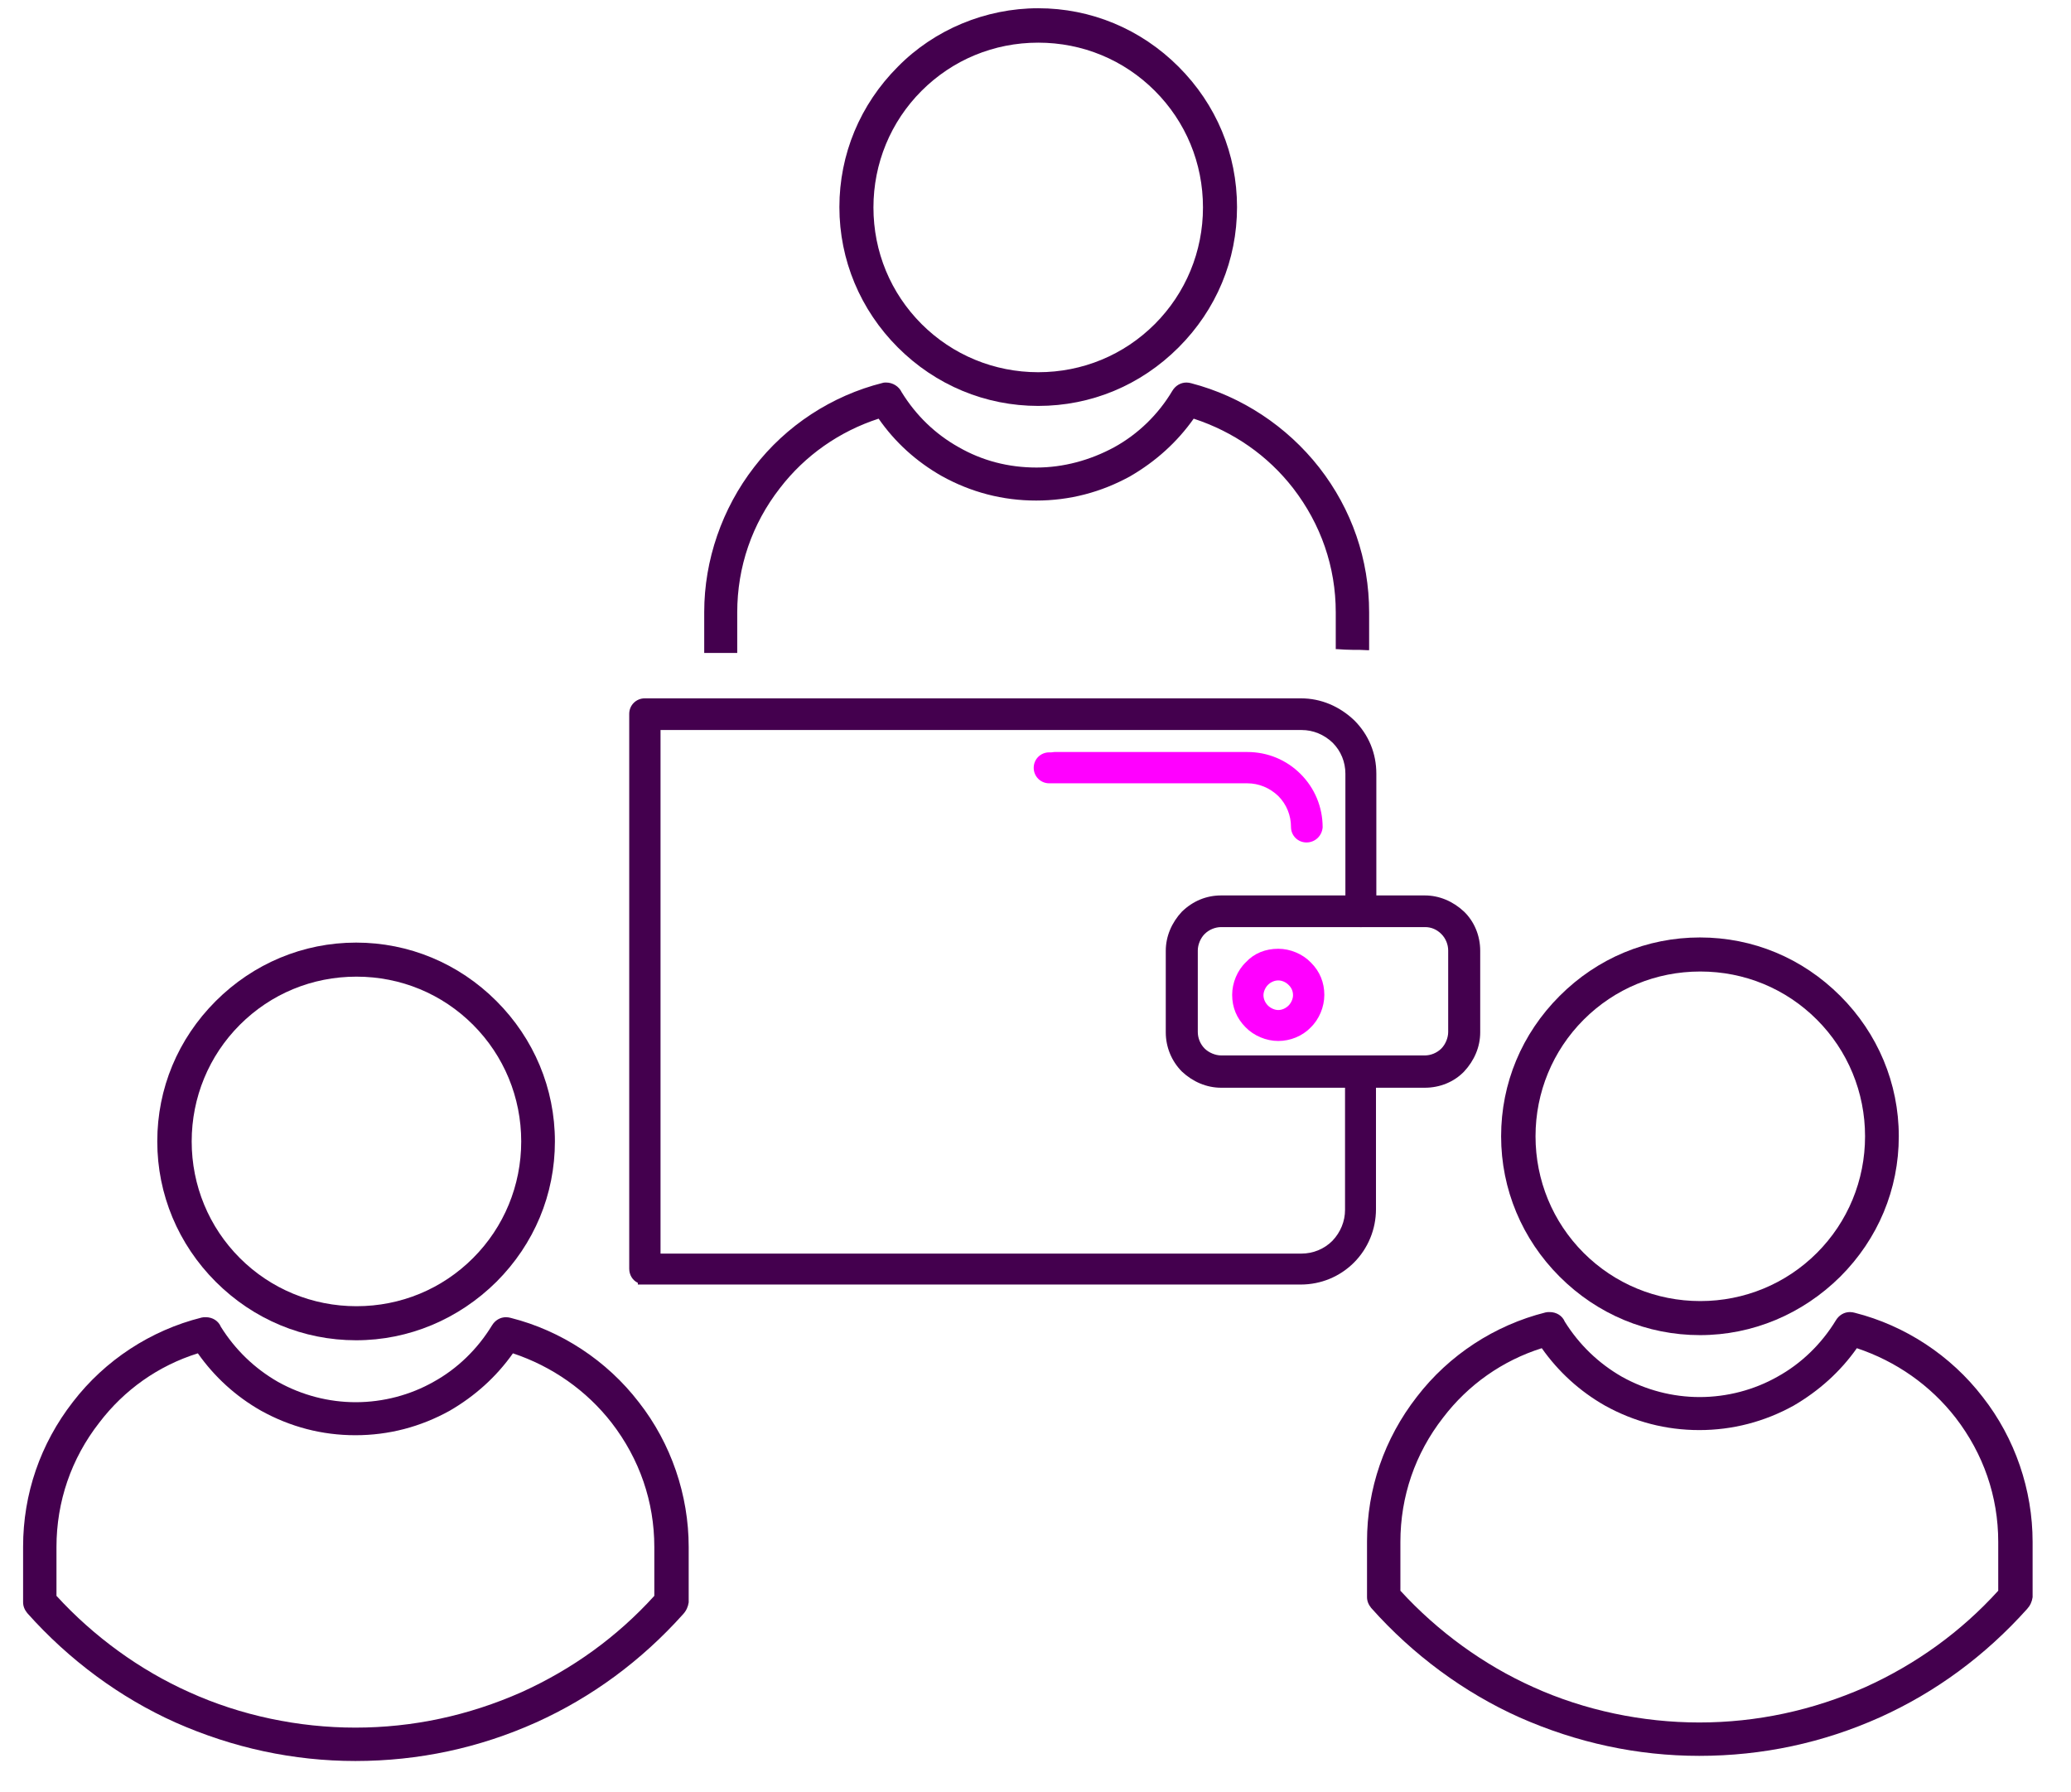 <svg width="52" height="45" viewBox="0 0 52 45" fill="none" xmlns="http://www.w3.org/2000/svg">
<g clip-path="url(#clip0)">
<path d="M26.068 10.191C24.747 10.191 23.494 9.673 22.544 8.723C21.603 7.782 21.076 6.529 21.076 5.199C21.076 3.878 21.594 2.625 22.544 1.675C23.46 0.743 24.747 0.207 26.068 0.207C27.39 0.207 28.642 0.725 29.592 1.675C30.542 2.625 31.06 3.869 31.06 5.199C31.06 6.529 30.542 7.773 29.592 8.723C28.642 9.673 27.398 10.191 26.068 10.191ZM26.068 1.071C24.954 1.071 23.918 1.503 23.14 2.28C22.363 3.057 21.931 4.102 21.931 5.208C21.931 6.322 22.363 7.358 23.14 8.136C23.918 8.913 24.963 9.345 26.068 9.345C27.182 9.345 28.219 8.913 28.996 8.136C29.773 7.358 30.205 6.313 30.205 5.208C30.205 4.094 29.773 3.057 28.996 2.28C28.219 1.503 27.182 1.071 26.068 1.071Z" fill="#44004E"/>
<path d="M17.682 16.384V15.365C17.682 14.061 18.131 12.766 18.934 11.729C19.737 10.684 20.886 9.933 22.164 9.613C22.19 9.604 22.225 9.604 22.25 9.604C22.415 9.604 22.57 9.7 22.639 9.846C23.002 10.434 23.486 10.9 24.073 11.228C24.66 11.565 25.317 11.738 26.025 11.738C26.698 11.738 27.372 11.556 27.977 11.228C28.573 10.9 29.082 10.408 29.436 9.812C29.514 9.682 29.644 9.604 29.791 9.604C29.834 9.604 29.877 9.613 29.911 9.622C31.172 9.95 32.312 10.701 33.124 11.738C33.945 12.791 34.377 14.053 34.377 15.374V16.324H34.334C34.213 16.315 34.083 16.315 33.962 16.315C33.833 16.315 33.712 16.307 33.582 16.298H33.539V15.374C33.539 14.234 33.167 13.163 32.468 12.256C31.829 11.435 30.974 10.84 29.972 10.511C29.557 11.099 29.022 11.582 28.383 11.954C27.649 12.36 26.854 12.567 26.016 12.567C25.178 12.567 24.384 12.36 23.65 11.954C23.011 11.591 22.475 11.107 22.061 10.511C21.076 10.831 20.212 11.435 19.582 12.256C18.882 13.154 18.511 14.234 18.511 15.374V16.393H17.682V16.384Z" fill="#44004E"/>
<path d="M8.941 33.649C7.62 33.649 6.368 33.131 5.417 32.181C4.476 31.24 3.949 29.987 3.949 28.657C3.949 27.327 4.467 26.083 5.417 25.133C6.359 24.192 7.611 23.665 8.941 23.665C10.263 23.665 11.515 24.183 12.465 25.133C13.407 26.075 13.933 27.327 13.933 28.657C13.933 29.987 13.415 31.231 12.465 32.181C11.515 33.122 10.263 33.649 8.941 33.649ZM8.95 24.52C7.836 24.52 6.799 24.952 6.022 25.729C5.245 26.507 4.813 27.552 4.813 28.657C4.813 29.763 5.245 30.808 6.022 31.585C6.799 32.362 7.844 32.794 8.95 32.794C10.064 32.794 11.101 32.362 11.878 31.585C12.655 30.808 13.087 29.763 13.087 28.657C13.087 27.552 12.655 26.507 11.878 25.729C11.101 24.952 10.064 24.52 8.95 24.52Z" fill="#44004E"/>
<path d="M8.923 44.212C7.369 44.212 5.849 43.884 4.406 43.245C3.016 42.623 1.729 41.673 0.684 40.498C0.615 40.412 0.58 40.325 0.58 40.222V38.831C0.58 37.51 1.012 36.249 1.832 35.195C2.636 34.15 3.784 33.398 5.063 33.079C5.097 33.07 5.132 33.07 5.166 33.07C5.339 33.07 5.486 33.165 5.546 33.312C5.909 33.891 6.393 34.357 6.98 34.694C7.585 35.031 8.258 35.204 8.932 35.204C9.623 35.204 10.305 35.022 10.884 34.694C11.48 34.366 11.989 33.873 12.352 33.278C12.43 33.148 12.559 33.07 12.706 33.07C12.749 33.07 12.793 33.079 12.827 33.088C14.088 33.407 15.237 34.159 16.04 35.204C16.852 36.24 17.292 37.536 17.292 38.84V40.23C17.275 40.343 17.232 40.438 17.154 40.524C16.101 41.699 14.857 42.614 13.458 43.245C12.033 43.884 10.512 44.212 8.923 44.212ZM1.418 40.066C2.359 41.094 3.517 41.932 4.752 42.484C6.047 43.072 7.498 43.374 8.923 43.374C10.366 43.374 11.765 43.072 13.095 42.484C14.373 41.906 15.496 41.094 16.429 40.066V38.84C16.429 37.7 16.057 36.629 15.358 35.722C14.727 34.91 13.864 34.305 12.879 33.977C12.464 34.565 11.929 35.048 11.29 35.419C10.556 35.825 9.761 36.033 8.923 36.033C8.086 36.033 7.291 35.825 6.557 35.419C5.918 35.057 5.382 34.565 4.968 33.977C3.974 34.288 3.119 34.893 2.489 35.722C1.789 36.62 1.418 37.7 1.418 38.84V40.066Z" fill="#44004E"/>
<path d="M42.684 33.52C41.362 33.52 40.11 33.002 39.16 32.052C38.218 31.111 37.691 29.858 37.691 28.528C37.691 27.198 38.21 25.954 39.16 25.004C40.11 24.054 41.353 23.536 42.684 23.536C44.014 23.536 45.257 24.054 46.207 25.004C47.149 25.946 47.676 27.198 47.676 28.528C47.676 29.858 47.157 31.102 46.207 32.052C45.257 32.993 44.005 33.52 42.684 33.52ZM42.692 24.391C41.578 24.391 40.542 24.823 39.764 25.6C38.987 26.378 38.555 27.423 38.555 28.528C38.555 29.634 38.987 30.679 39.764 31.456C40.542 32.233 41.587 32.665 42.692 32.665C43.798 32.665 44.843 32.233 45.62 31.456C46.397 30.679 46.829 29.634 46.829 28.528C46.829 27.423 46.397 26.378 45.62 25.6C44.843 24.823 43.806 24.391 42.692 24.391Z" fill="#44004E"/>
<path d="M42.667 44.083C41.113 44.083 39.593 43.755 38.15 43.116C36.76 42.494 35.473 41.544 34.428 40.369C34.359 40.283 34.324 40.196 34.324 40.093V38.702C34.324 37.381 34.756 36.12 35.577 35.066C36.38 34.021 37.529 33.27 38.807 32.95C38.841 32.941 38.876 32.941 38.91 32.941C39.083 32.941 39.23 33.036 39.29 33.183C39.653 33.762 40.137 34.228 40.724 34.565C41.329 34.902 42.002 35.075 42.676 35.075C43.367 35.075 44.049 34.893 44.628 34.565C45.224 34.237 45.733 33.745 46.096 33.149C46.174 33.019 46.303 32.941 46.45 32.941C46.494 32.941 46.537 32.95 46.571 32.959C47.832 33.278 48.981 34.03 49.784 35.075C50.596 36.111 51.036 37.407 51.036 38.711V40.101C51.019 40.214 50.976 40.309 50.898 40.395C49.845 41.57 48.601 42.485 47.202 43.116C45.777 43.755 44.257 44.083 42.667 44.083ZM35.162 39.937C36.103 40.965 37.261 41.803 38.496 42.356C39.791 42.943 41.242 43.245 42.667 43.245C44.11 43.245 45.509 42.943 46.839 42.356C48.117 41.777 49.24 40.965 50.173 39.937V38.711C50.173 37.571 49.801 36.5 49.102 35.593C48.471 34.781 47.608 34.176 46.623 33.848C46.209 34.436 45.673 34.919 45.034 35.291C44.3 35.697 43.497 35.904 42.667 35.904C41.83 35.904 41.035 35.697 40.301 35.291C39.662 34.928 39.126 34.436 38.712 33.848C37.727 34.159 36.864 34.764 36.233 35.593C35.533 36.491 35.162 37.571 35.162 38.711V39.937Z" fill="#44004E"/>
<path d="M16.015 32.25V32.207C15.885 32.147 15.799 32.009 15.799 31.853V17.922C15.799 17.706 15.972 17.533 16.188 17.533H32.667C33.167 17.533 33.634 17.732 34.005 18.086C34.368 18.449 34.558 18.915 34.558 19.425V22.888C34.558 23.104 34.385 23.277 34.169 23.277C33.953 23.277 33.781 23.104 33.781 22.888V19.425C33.781 19.131 33.669 18.855 33.461 18.647C33.245 18.44 32.969 18.328 32.684 18.328H16.585V31.473H32.675C32.969 31.473 33.245 31.361 33.453 31.154C33.66 30.938 33.772 30.661 33.772 30.376V26.913C33.772 26.697 33.945 26.524 34.161 26.524C34.377 26.524 34.549 26.697 34.549 26.913V30.359C34.549 30.86 34.351 31.343 33.997 31.698C33.643 32.052 33.167 32.25 32.658 32.25H16.015Z" fill="#44004E"/>
<path d="M30.662 27.309C30.299 27.309 29.954 27.163 29.677 26.904C29.418 26.644 29.271 26.29 29.271 25.919V23.872C29.271 23.509 29.418 23.164 29.677 22.887C29.954 22.62 30.291 22.481 30.662 22.481H35.775C36.138 22.481 36.483 22.628 36.76 22.887C37.019 23.138 37.166 23.492 37.166 23.872V25.919C37.166 26.282 37.019 26.627 36.76 26.904C36.509 27.163 36.155 27.309 35.775 27.309H30.662ZM30.662 23.276C30.515 23.276 30.36 23.337 30.247 23.449C30.144 23.552 30.075 23.716 30.075 23.863V25.91C30.075 26.057 30.135 26.213 30.247 26.325C30.351 26.428 30.515 26.498 30.662 26.498H35.775C35.922 26.498 36.077 26.437 36.19 26.325C36.293 26.221 36.362 26.057 36.362 25.91V23.863C36.362 23.716 36.302 23.561 36.19 23.449C36.077 23.337 35.939 23.276 35.784 23.276H30.662Z" fill="#44004E"/>
<path d="M32.095 26.135C31.793 26.135 31.482 26.005 31.274 25.79C31.05 25.565 30.938 25.289 30.938 24.978C30.938 24.675 31.067 24.364 31.283 24.157C31.49 23.933 31.775 23.82 32.095 23.82C32.397 23.82 32.708 23.95 32.915 24.166C33.14 24.39 33.252 24.667 33.252 24.978C33.252 25.28 33.123 25.591 32.907 25.798C32.699 26.014 32.397 26.135 32.095 26.135ZM32.095 24.615C32 24.615 31.905 24.658 31.836 24.727C31.767 24.796 31.724 24.9 31.724 24.986C31.724 25.081 31.767 25.176 31.836 25.245C31.905 25.314 32.008 25.358 32.095 25.358C32.19 25.358 32.285 25.314 32.354 25.245C32.423 25.176 32.466 25.073 32.466 24.986C32.466 24.891 32.432 24.805 32.363 24.736L32.354 24.727C32.285 24.658 32.19 24.615 32.095 24.615Z" fill="#FF00FF"/>
<path d="M32.804 21.151C32.588 21.151 32.415 20.979 32.415 20.763C32.415 20.469 32.303 20.193 32.096 19.985C31.88 19.778 31.604 19.666 31.319 19.666H26.344C26.128 19.666 25.955 19.493 25.955 19.277C25.955 19.061 26.128 18.889 26.344 18.889H26.396L26.473 18.88H31.319C31.828 18.88 32.303 19.078 32.657 19.433C33.011 19.787 33.21 20.262 33.21 20.771C33.193 20.987 33.02 21.151 32.804 21.151Z" fill="#FF00FF"/>
</g>
<defs>
<clipPath id="clip0">
<rect width="50.992" height="44.221" fill="white" transform="translate(0.285)"/>
</clipPath>
</defs>
</svg>
